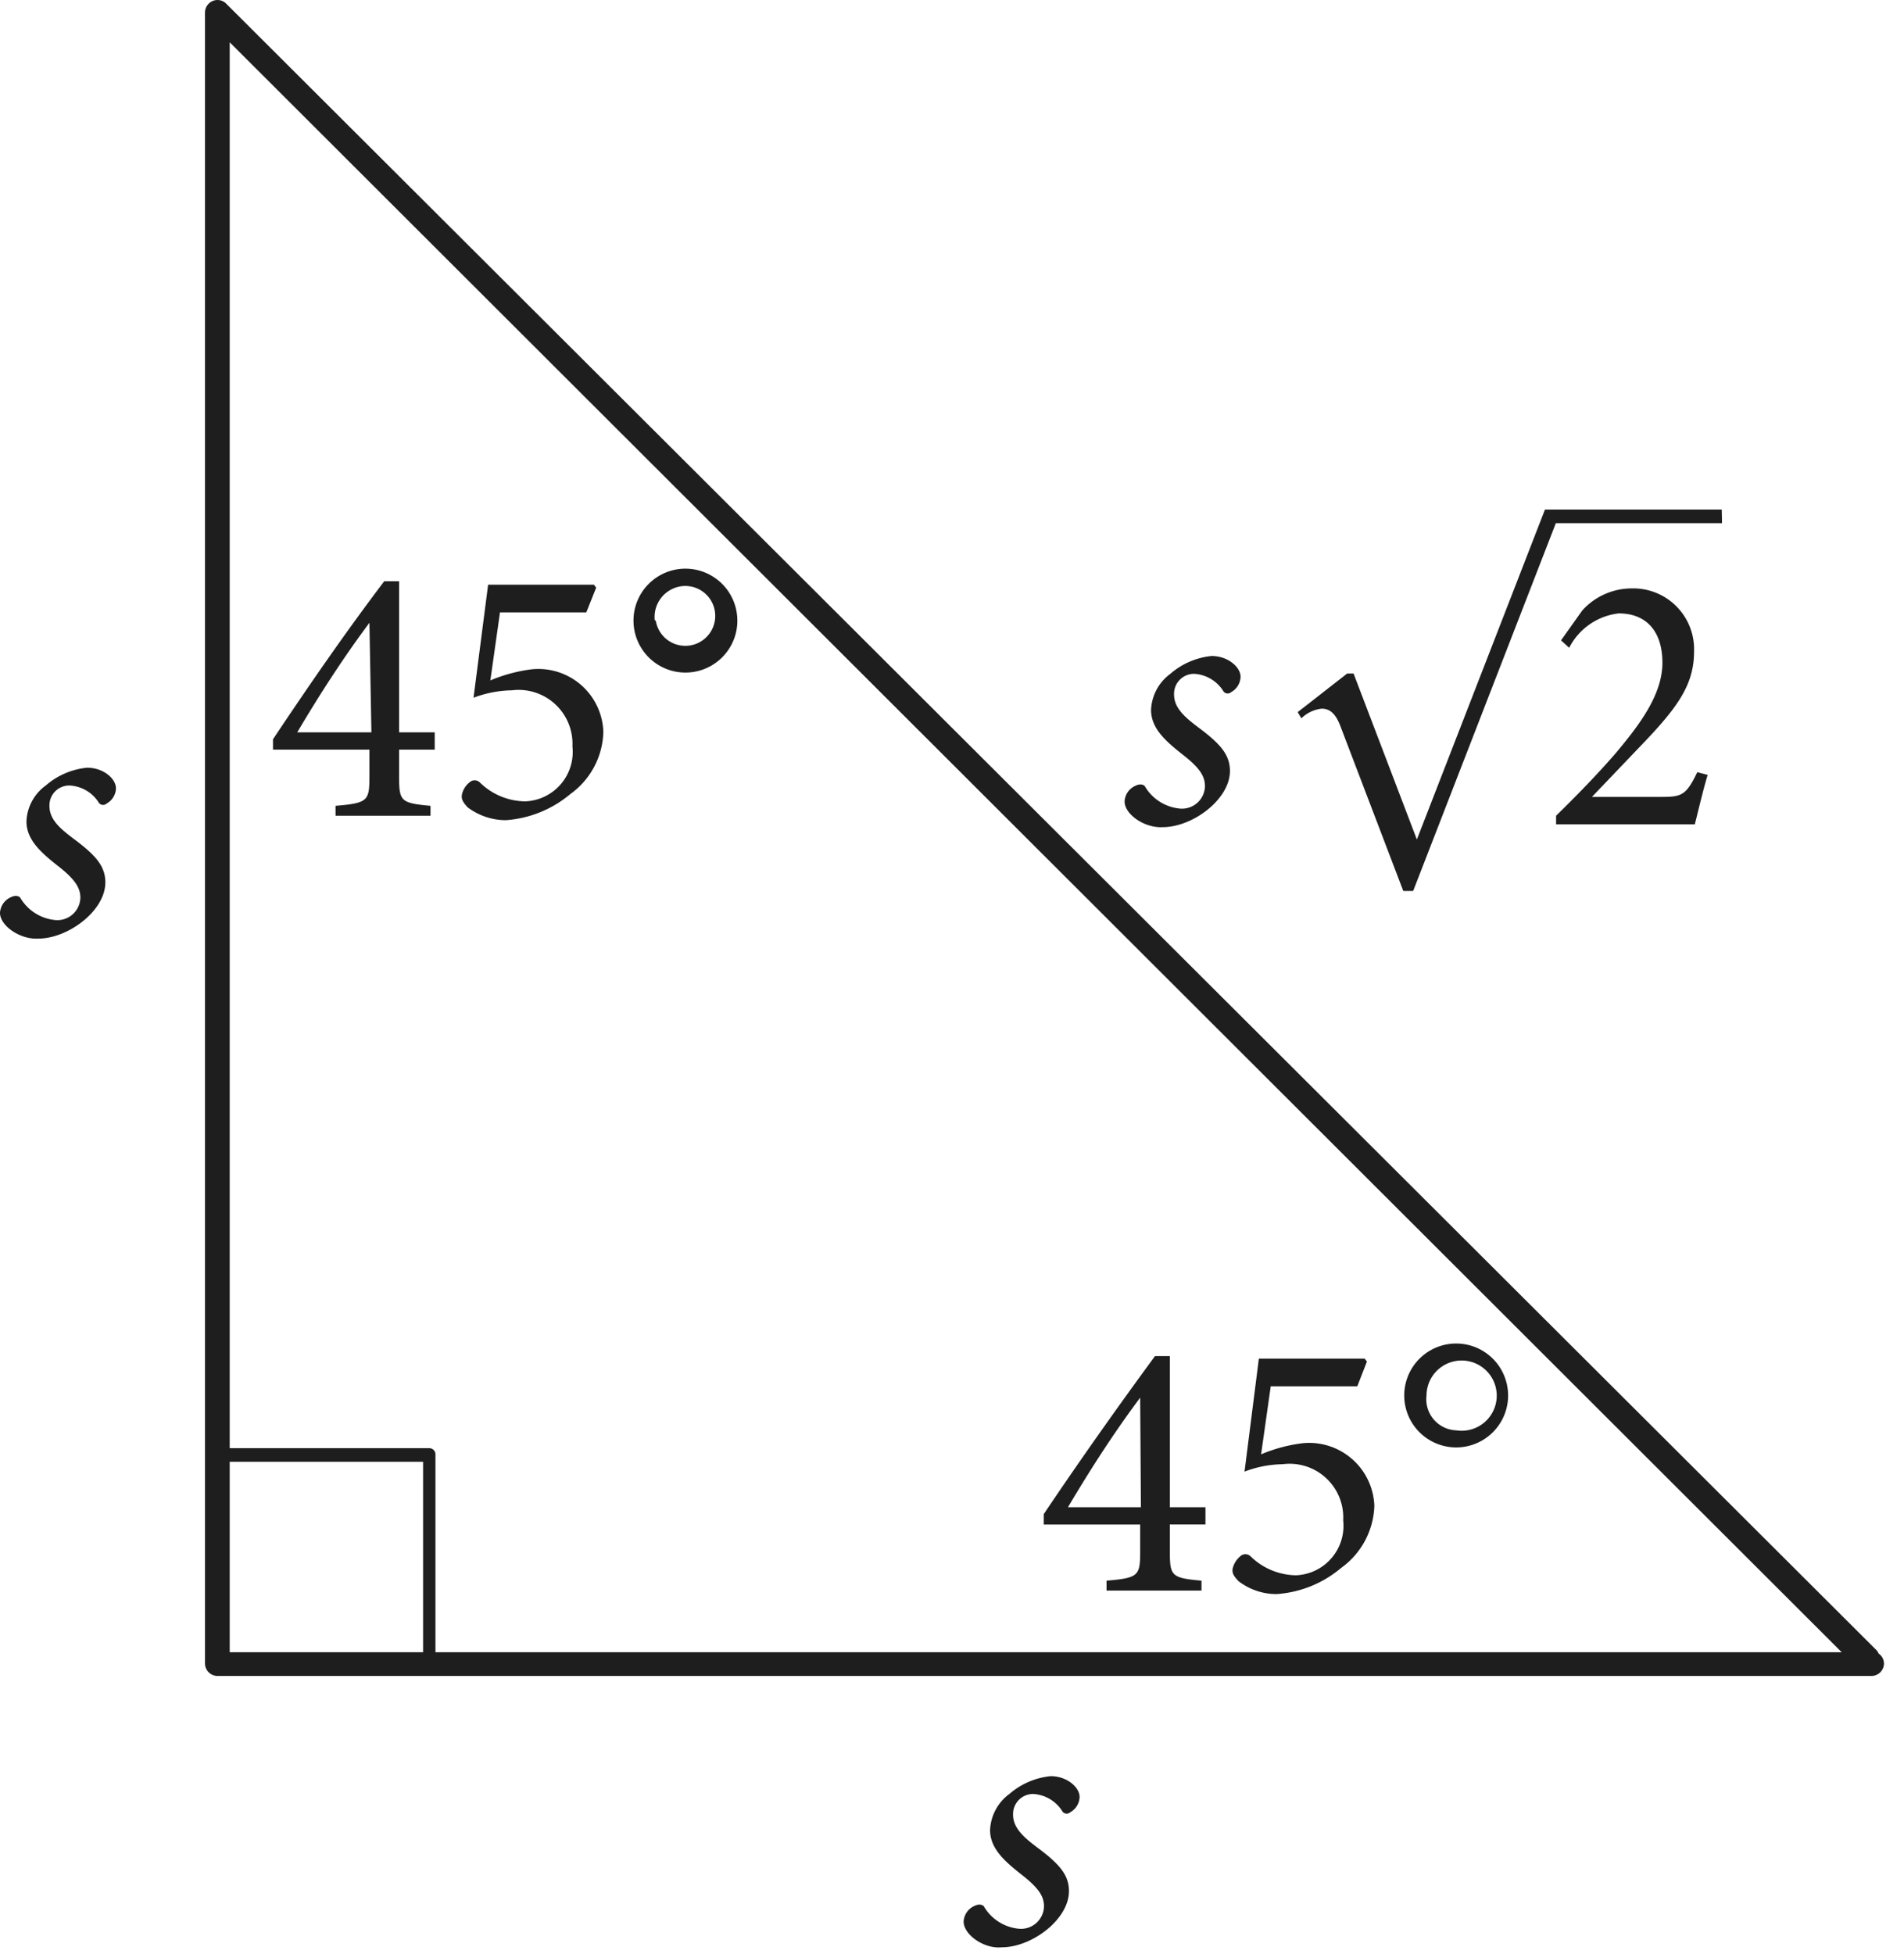 <svg width="77" height="79" viewBox="0 0 77 79" fill="none" xmlns="http://www.w3.org/2000/svg">
    <g clip-path="url(#zg5tj5w02a)" fill="#1E1E1E">
        <path d="M16.14 30.31v1.08c0 1 .06 1.08 1.27 1.19v.4h-3.84v-.4c1.31-.11 1.37-.2 1.37-1.19v-1.08h-3.9v-.42c1.42-2.13 2.95-4.35 4.5-6.39h.6v6.11h1.44v.7h-1.44zm-1.2-5.13c-1 1.34-1.93 2.76-2.92 4.43h3l-.08-4.43zM19.83 27.51a6.322 6.322 0 0 1 1.68-.45 2.63 2.63 0 0 1 2.89 2.53 3.189 3.189 0 0 1-1.33 2.51 4.54 4.54 0 0 1-2.61 1.06 2.57 2.57 0 0 1-1.55-.52c-.19-.21-.26-.33-.23-.51a.86.86 0 0 1 .31-.5.3.3 0 0 1 .41 0 2.66 2.66 0 0 0 1.84.77 2 2 0 0 0 1.91-2.22 2.179 2.179 0 0 0-2.45-2.27c-.53.01-1.054.111-1.55.3l.59-4.57h4.28l.09.12-.4 1h-3.49l-.39 2.75zM29.82 25.092a2.1 2.1 0 1 1-4.201 0 2.1 2.1 0 0 1 4.2 0zm-3.3 0a1.21 1.21 0 1 0 .69-1.29 1.25 1.25 0 0 0-.73 1.28l.04.01zM47.31 61.638v1.08c0 1 .06 1.08 1.28 1.19v.4h-3.84v-.4c1.3-.11 1.36-.2 1.36-1.19v-1.08h-3.9v-.42c1.43-2.13 3-4.35 4.5-6.39h.6v6.11h1.44v.7h-1.44zm-1.2-5.13c-1 1.34-1.93 2.76-2.92 4.43h2.95l-.03-4.43zM51 58.8a6.318 6.318 0 0 1 1.68-.45 2.64 2.64 0 0 1 2.9 2.53 3.21 3.21 0 0 1-1.34 2.51 4.51 4.51 0 0 1-2.61 1.06 2.51 2.51 0 0 1-1.54-.52c-.2-.21-.27-.33-.24-.51a.92.92 0 0 1 .31-.5.3.3 0 0 1 .41 0 2.68 2.68 0 0 0 1.84.77 2 2 0 0 0 1.91-2.22 2.17 2.17 0 0 0-2.45-2.27 4.45 4.45 0 0 0-1.54.3l.58-4.57h4.28l.09.12-.39 1h-3.5L51 58.8zM60.99 56.42a2.1 2.1 0 1 1-4.201 0 2.1 2.1 0 0 1 4.2 0zm-3.3 0a1.258 1.258 0 0 0 1.2 1.41 1.42 1.42 0 1 0-1.2-1.41zM0 36.91a.73.73 0 0 1 .43-.63c.18-.09.3-.06.38 0a1.841 1.841 0 0 0 1.44.92.93.93 0 0 0 1-.9c0-.37-.17-.71-.87-1.26s-1.31-1.071-1.31-1.831a1.88 1.88 0 0 1 .78-1.45 3 3 0 0 1 1.67-.72c.66 0 1.17.44 1.17.84a.73.73 0 0 1-.38.61.211.211 0 0 1-.33-.06 1.48 1.48 0 0 0-1.17-.67.8.8 0 0 0-.81.83c0 .55.44.92 1 1.34.9.67 1.26 1.11 1.26 1.75 0 1.14-1.5 2.27-2.72 2.27-.73.04-1.54-.52-1.54-1.04zM38.97 77.692a.73.73 0 0 1 .43-.63c.18-.09.3-.06.38 0a1.84 1.84 0 0 0 1.44.92.93.93 0 0 0 1-.9c0-.38-.17-.71-.87-1.26s-1.31-1.07-1.31-1.83a1.91 1.91 0 0 1 .78-1.46 3 3 0 0 1 1.67-.72c.66 0 1.17.45 1.17.84a.73.73 0 0 1-.38.62.21.21 0 0 1-.33-.06 1.49 1.49 0 0 0-1.17-.68.81.81 0 0 0-.81.84c0 .54.44.92 1 1.34.9.67 1.26 1.11 1.26 1.75 0 1.14-1.5 2.27-2.72 2.27-.73.07-1.54-.52-1.54-1.04zM45.48 32.403a.73.73 0 0 1 .43-.63c.18-.09.3-.06.38 0a1.84 1.84 0 0 0 1.44.92.93.93 0 0 0 1-.9c0-.38-.17-.71-.87-1.26s-1.31-1.07-1.31-1.83a1.91 1.91 0 0 1 .78-1.46 3 3 0 0 1 1.67-.72c.66 0 1.17.45 1.17.84a.731.731 0 0 1-.38.62.21.21 0 0 1-.33-.06 1.49 1.49 0 0 0-1.17-.68.809.809 0 0 0-.81.84c0 .54.44.92 1 1.34.9.67 1.26 1.11 1.26 1.75 0 1.14-1.5 2.27-2.72 2.27-.74.04-1.54-.52-1.54-1.04zM69.06 31.33c-.19.63-.34 1.29-.52 2h-5.61v-.35c.84-.82 1.68-1.68 2.43-2.55.93-1.11 1.87-2.34 1.87-3.63s-.66-2-1.77-2a2.58 2.58 0 0 0-2 1.39l-.33-.3.86-1.21a2.701 2.701 0 0 1 2-.89 2.46 2.46 0 0 1 2.52 2.54c0 1.3-.6 2.19-2 3.66l-2.13 2.23h2.81c.81 0 1-.06 1.45-1l.42.11z"/>
        <path d="M69.63 20.602h-7.15l-5.18 13.34-2.56-6.71h-.26l-2 1.56.15.25a1.39 1.39 0 0 1 .82-.39c.31 0 .56.17.77.74l2.53 6.63h.4l5.77-14.87h6.72l-.01-.55zM75.97 66.851a.4.4 0 0 0-.1-.15L9.15.151a.49.49 0 0 0-.55-.11.51.51 0 0 0-.31.46v66.76a.51.51 0 0 0 .5.5h66.9a.51.51 0 0 0 .5-.5.5.5 0 0 0-.22-.41zm-58.86-.05H9.29v-7.7h7.82v7.7zm.5 0v-8a.25.25 0 0 0-.25-.25H9.29V1.711l65.19 65.09H17.61z"/>
    </g>
    <defs>
        <clipPath id="zg5tj5w02a">
            <path fill="#fff" d="M0 0h76.19v78.77H0z"/>
        </clipPath>
    </defs>
</svg>
